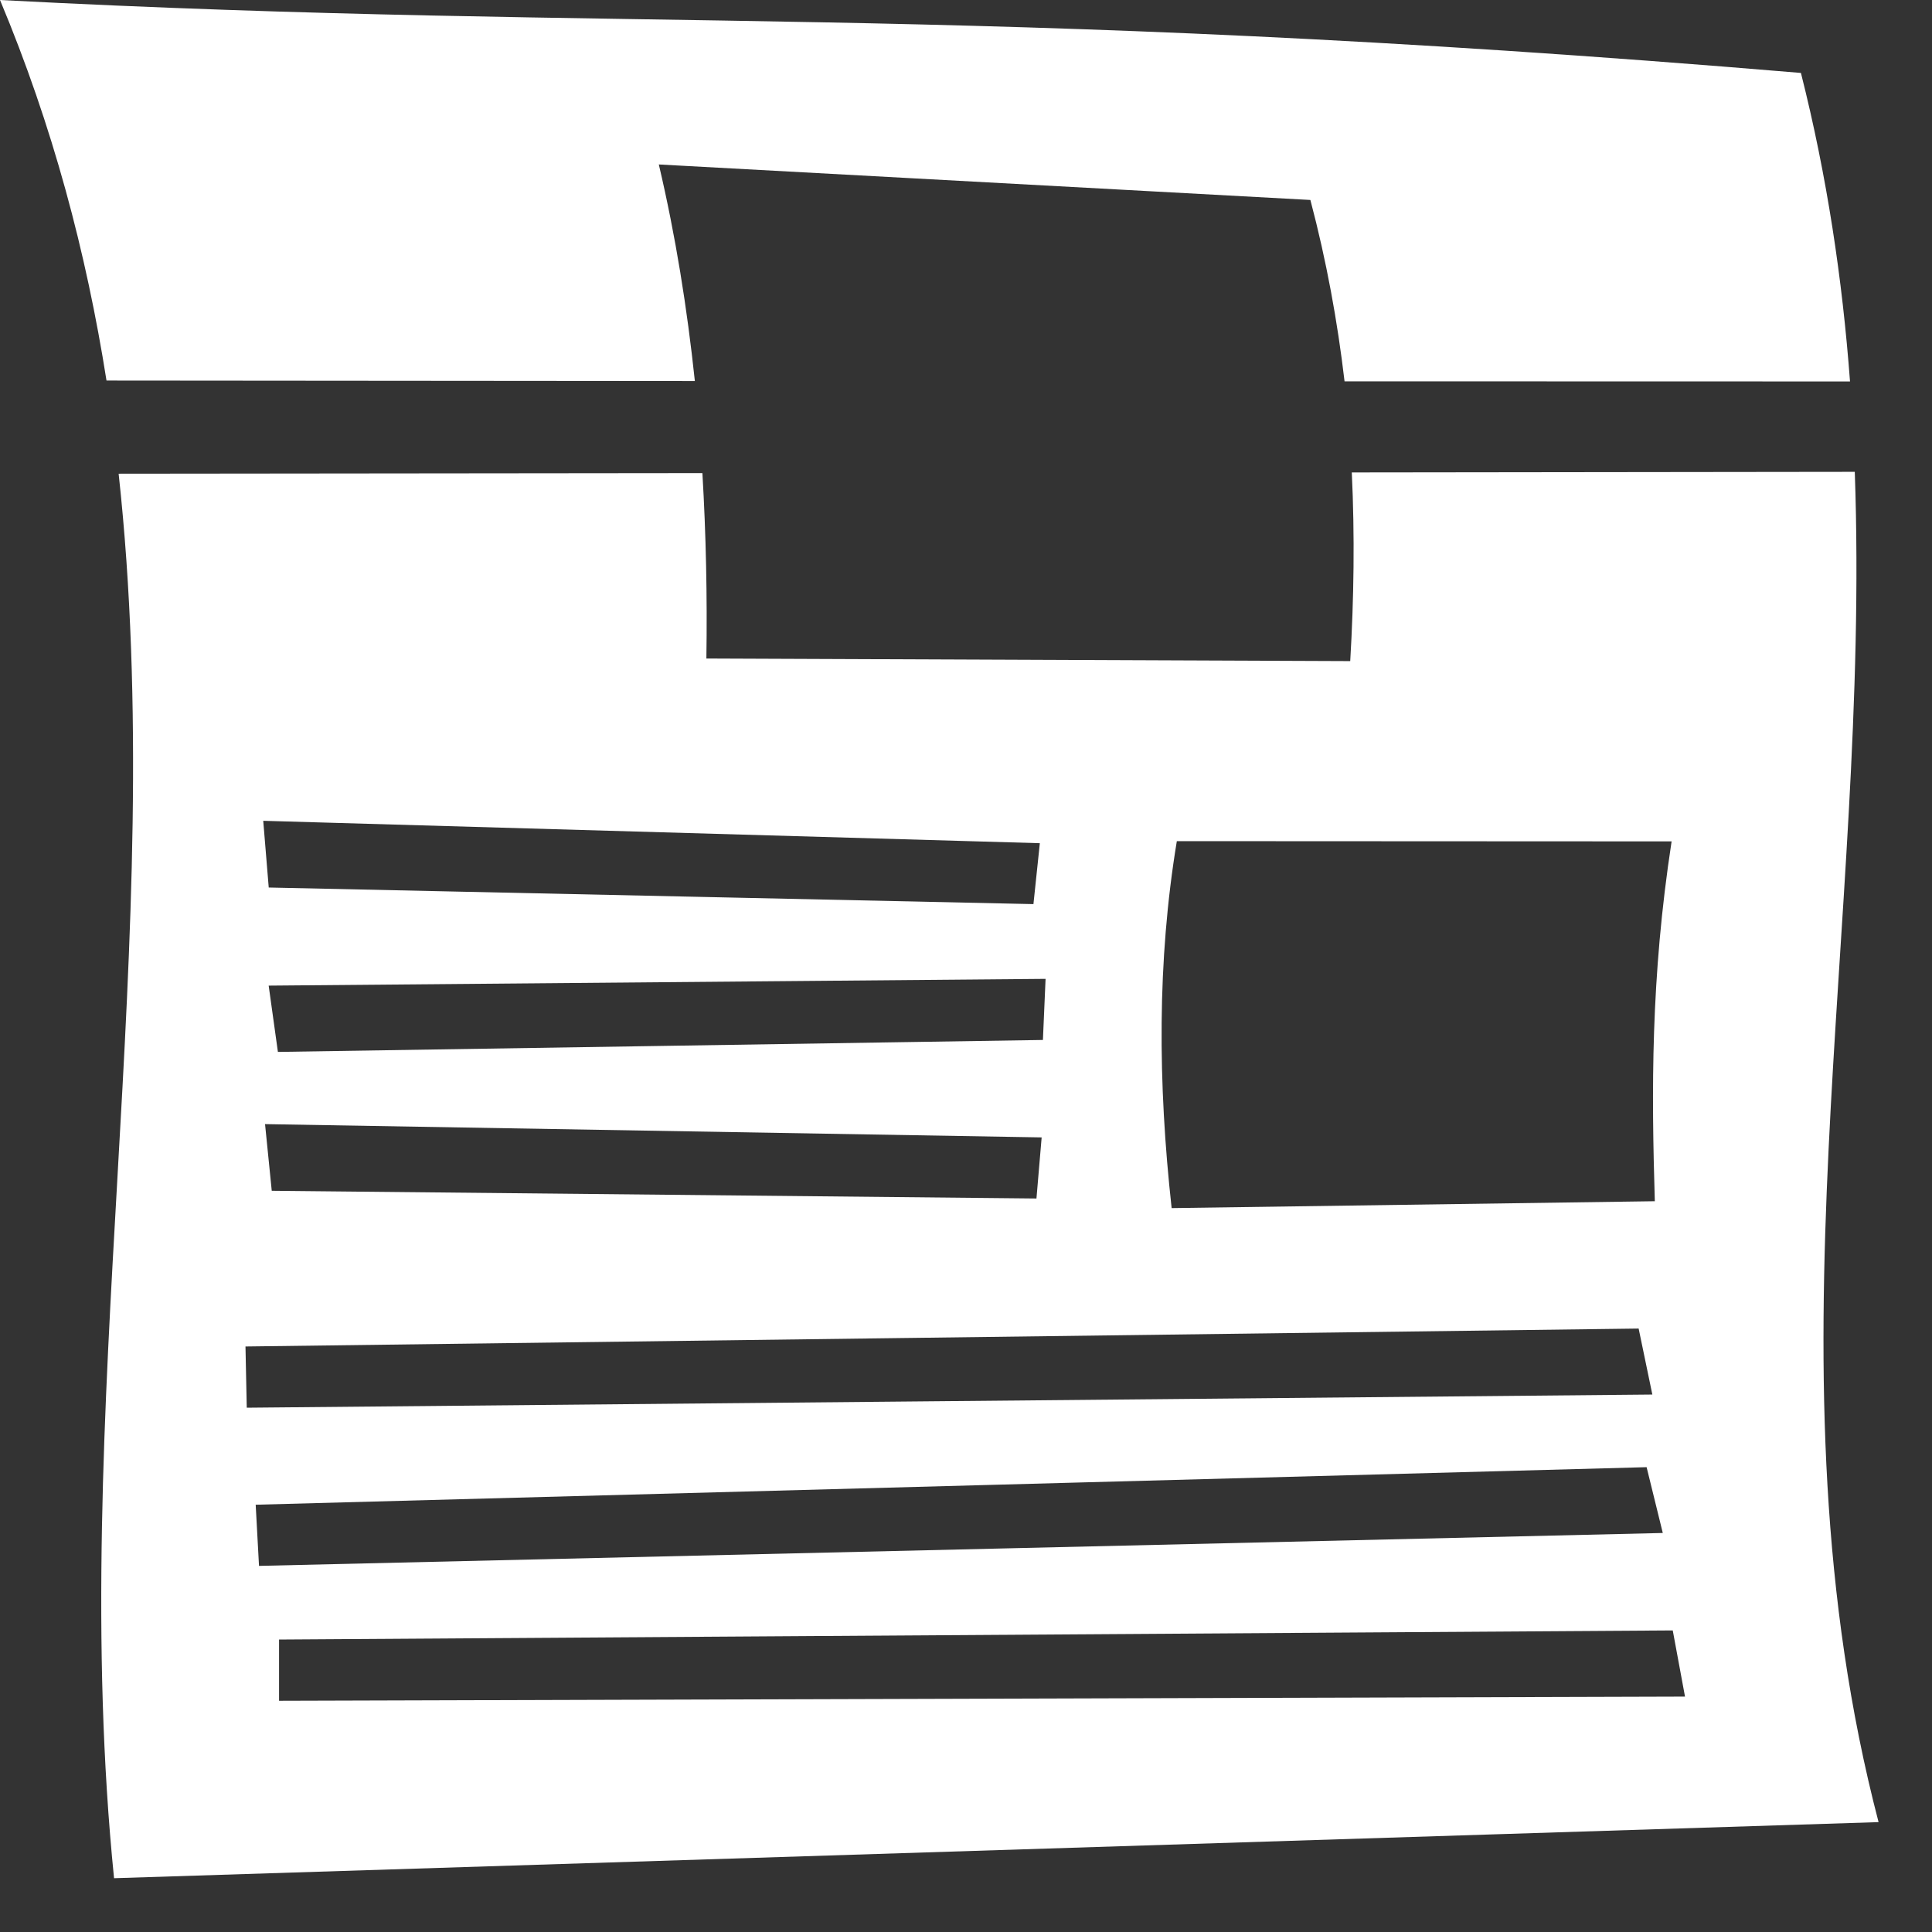 <?xml version="1.0" encoding="UTF-8" standalone="no"?>
<svg width="32px" height="32px" viewBox="0 0 32 32" version="1.1" xmlns="http://www.w3.org/2000/svg" xmlns:xlink="http://www.w3.org/1999/xlink">
    <rect x="0" y="0" width="32" height="32" fill="#333333" stroke="none"/>
    <!-- Generator: Sketch 3.7.2 (28276) - http://www.bohemiancoding.com/sketch -->
    <title>Page 1</title>
    <desc>Created with Sketch.</desc>
    <defs></defs>
    <g id="About" stroke="none" stroke-width="1" fill="none" fill-rule="evenodd">
        <g id="About-(Design)" transform="translate(-1051, -2946)" fill="#FFFFFF">
            <g id="SECONDARY-ACTIONS" transform="translate(-11, 2906)">
                <path d="M1063.965,47.846 L1073.634,47.836 C1073.694,48.853 1073.715,49.879 1073.7,50.907 L1084.364,50.95 C1084.425,49.914 1084.44,48.874 1084.39,47.825 L1092.721,47.815 C1092.989,55.378 1091.165,62.715 1093.115,70.18 L1063.889,71.109 C1063.107,63.363 1064.803,55.525 1063.965,47.846 L1063.965,47.846 Z M1066.624,68.17 L1089.909,68.101 L1089.706,67.005 L1066.622,67.156 L1066.622,68.17 L1066.624,68.17 Z M1066.29,65.936 L1089.541,65.391 L1089.273,64.301 L1066.235,64.923 L1066.29,65.936 Z M1066.087,63.316 L1089.368,63.098 L1089.141,62.005 L1066.066,62.302 L1066.087,63.316 Z M1066.501,59.723 L1079.167,59.851 L1079.253,58.839 L1066.39,58.619 L1066.501,59.723 Z M1081.406,60.01 L1089.409,59.896 C1089.354,58.073 1089.339,56.204 1089.687,53.936 L1081.492,53.932 C1081.164,55.916 1081.178,57.945 1081.406,60.01 L1081.406,60.01 Z M1066.603,57.423 L1079.274,57.225 L1079.318,56.213 L1066.45,56.325 L1066.603,57.423 Z M1066.451,54.7 L1079.117,54.975 L1079.223,53.966 L1066.36,53.595 L1066.451,54.7 Z M1062,40 C1072.56,40.555 1077.763,40.027 1091.829,41.208 C1092.264,42.929 1092.516,44.632 1092.642,46.318 L1084.27,46.316 C1084.153,45.323 1083.972,44.326 1083.704,43.312 L1072.912,42.724 C1073.191,43.909 1073.381,45.105 1073.509,46.311 L1063.764,46.303 C1063.43,44.187 1062.873,42.085 1062,40 L1062,40 Z" id="Page-1"></path>
            </g>
        </g>
    </g>
</svg>